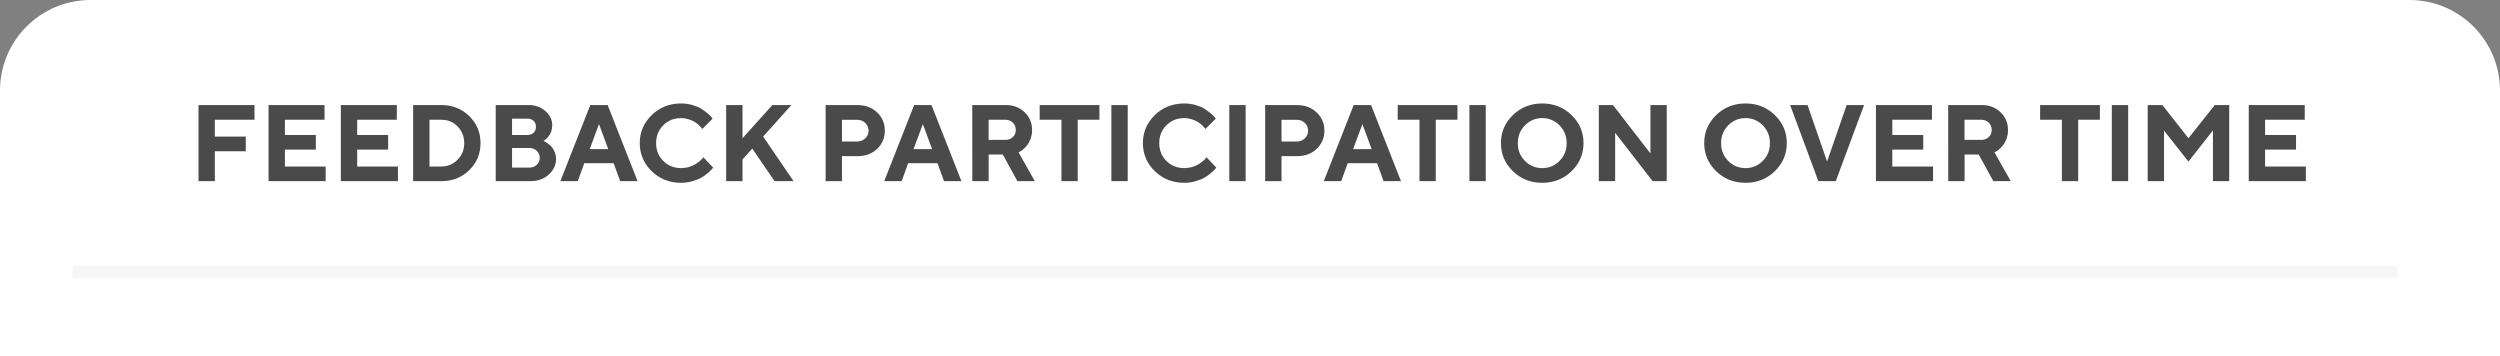 <svg width="414" height="59" viewBox="0 0 414 59" fill="none" xmlns="http://www.w3.org/2000/svg">
<rect x="0" y="0" width="414" height="59" fill="#808080" stroke="none"/>
<path d="M0 15C0 6.716 6.716 0 15 0H399C407.284 0 414 6.716 414 15V59H0V15Z" fill="white"/>
<path d="M32.871 17.396V30H35.578V25.052H40.702V22.617H35.578V19.831H42.144V17.396H32.871ZM47.18 27.574V24.779H52.304V22.354H47.18V19.831H53.745V17.396H44.473V30H53.93V27.574H47.18ZM59.15 27.574V24.779H64.274V22.354H59.15V19.831H65.716V17.396H56.443V30H65.9V27.574H59.15ZM68.414 17.396V30H73.099C74.927 30 76.465 29.394 77.713 28.172C78.952 26.959 79.576 25.465 79.576 23.698C79.576 21.94 78.952 20.446 77.713 19.225C76.465 18.012 74.927 17.396 73.099 17.396H68.414ZM73.099 19.831C74.171 19.831 75.076 20.209 75.797 20.956C76.518 21.712 76.878 22.626 76.878 23.707C76.878 24.788 76.509 25.702 75.77 26.449C75.032 27.205 74.136 27.574 73.099 27.574H71.121V19.831H73.099ZM87.803 30C89.051 30 90.07 29.64 90.879 28.91C91.679 28.189 92.083 27.319 92.083 26.309C92.083 25.904 92.004 25.526 91.855 25.175C91.705 24.823 91.538 24.542 91.362 24.331C91.178 24.129 90.967 23.944 90.73 23.769C90.483 23.593 90.316 23.487 90.228 23.443C90.141 23.399 90.061 23.364 90.009 23.338L90.158 23.25C90.246 23.197 90.369 23.092 90.51 22.951C90.65 22.811 90.8 22.635 90.949 22.433C91.09 22.239 91.213 21.984 91.31 21.686C91.397 21.387 91.45 21.061 91.45 20.727C91.45 19.849 91.072 19.066 90.325 18.398C89.578 17.73 88.638 17.396 87.495 17.396H82.09V30H87.803ZM84.797 27.75V24.507H87.671C88.163 24.507 88.567 24.665 88.893 24.981C89.218 25.298 89.385 25.676 89.385 26.133C89.385 26.59 89.218 26.977 88.893 27.284C88.567 27.601 88.163 27.75 87.671 27.75H84.797ZM87.311 19.646C87.75 19.646 88.102 19.77 88.365 20.016C88.62 20.262 88.752 20.596 88.752 21C88.752 21.413 88.62 21.738 88.365 21.984C88.102 22.23 87.75 22.354 87.311 22.354H84.797V19.646H87.311ZM100.723 24.691H97.655L99.193 20.552L100.723 24.691ZM101.619 27.029L102.7 30H105.583L100.626 17.396H97.752L92.795 30H95.678L96.759 27.029H101.619ZM112.79 17.133C110.865 17.133 109.239 17.774 107.921 19.058C106.603 20.341 105.943 21.888 105.943 23.698C105.943 25.509 106.603 27.064 107.921 28.348C109.239 29.631 110.865 30.273 112.79 30.273C113.44 30.273 114.073 30.185 114.688 30C115.304 29.824 115.796 29.622 116.174 29.402C116.552 29.183 116.903 28.928 117.237 28.638C117.571 28.348 117.782 28.145 117.879 28.031C117.976 27.917 118.046 27.82 118.099 27.75L116.473 26.036L116.332 26.221C116.235 26.352 116.086 26.502 115.875 26.678C115.664 26.854 115.418 27.029 115.146 27.205C114.864 27.381 114.521 27.53 114.1 27.653C113.678 27.776 113.247 27.838 112.79 27.838C111.612 27.838 110.628 27.442 109.837 26.651C109.046 25.86 108.65 24.876 108.65 23.698C108.65 22.52 109.046 21.536 109.837 20.745C110.628 19.954 111.612 19.559 112.79 19.559C113.212 19.559 113.634 19.629 114.047 19.761C114.451 19.893 114.785 20.033 115.04 20.191C115.286 20.35 115.523 20.525 115.734 20.727C115.945 20.939 116.086 21.079 116.147 21.167C116.209 21.255 116.262 21.316 116.297 21.36L118.011 19.646L117.809 19.383C117.677 19.216 117.466 19.005 117.167 18.759C116.868 18.513 116.534 18.267 116.147 18.02C115.761 17.774 115.277 17.572 114.68 17.396C114.082 17.221 113.449 17.133 112.79 17.133ZM122.959 17.396H120.252V30H122.959V26.396L124.576 24.604L128.268 30H131.414L126.378 22.617L131.054 17.396H127.907L122.959 22.89V17.396ZM136.723 17.396V30H139.43V25.86H142.031C143.332 25.86 144.404 25.456 145.257 24.648C146.101 23.839 146.531 22.828 146.531 21.633C146.531 20.438 146.101 19.427 145.248 18.618C144.396 17.81 143.323 17.405 142.031 17.405L136.723 17.396ZM141.943 19.84C142.479 19.84 142.928 20.007 143.288 20.358C143.648 20.71 143.833 21.132 143.833 21.642C143.833 22.143 143.648 22.564 143.288 22.916C142.928 23.259 142.479 23.435 141.943 23.435H139.43V19.84H141.943ZM154.354 24.691H151.286L152.824 20.552L154.354 24.691ZM155.25 27.029L156.331 30H159.214L154.257 17.396H151.383L146.426 30H149.309L150.39 27.029H155.25ZM161.016 30H163.723V25.588H166.061L168.486 30H171.369L168.671 25.227L168.899 25.105C169.058 25.034 169.242 24.902 169.471 24.709C169.69 24.516 169.91 24.287 170.121 24.015C170.332 23.751 170.517 23.391 170.675 22.951C170.833 22.512 170.912 22.046 170.912 21.536C170.912 20.376 170.508 19.4 169.69 18.601C168.873 17.801 167.836 17.396 166.588 17.396H161.007L161.016 30ZM168.214 21.536C168.214 21.993 168.056 22.38 167.73 22.696C167.405 23.013 166.992 23.162 166.5 23.162H163.714V19.831H166.5C166.992 19.831 167.405 19.998 167.73 20.314C168.056 20.64 168.214 21.044 168.214 21.536ZM172.169 17.396V19.831H175.772V30H178.471V19.831H182.065V17.396H172.169ZM184.043 30H186.75V17.396H184.043V30ZM196.11 17.133C194.186 17.133 192.56 17.774 191.241 19.058C189.923 20.341 189.264 21.888 189.264 23.698C189.264 25.509 189.923 27.064 191.241 28.348C192.56 29.631 194.186 30.273 196.11 30.273C196.761 30.273 197.394 30.185 198.009 30C198.624 29.824 199.116 29.622 199.494 29.402C199.872 29.183 200.224 28.928 200.558 28.638C200.892 28.348 201.103 28.145 201.199 28.031C201.296 27.917 201.366 27.82 201.419 27.75L199.793 26.036L199.652 26.221C199.556 26.352 199.406 26.502 199.195 26.678C198.984 26.854 198.738 27.029 198.466 27.205C198.185 27.381 197.842 27.53 197.42 27.653C196.998 27.776 196.567 27.838 196.11 27.838C194.933 27.838 193.948 27.442 193.157 26.651C192.366 25.86 191.971 24.876 191.971 23.698C191.971 22.52 192.366 21.536 193.157 20.745C193.948 19.954 194.933 19.559 196.11 19.559C196.532 19.559 196.954 19.629 197.367 19.761C197.771 19.893 198.105 20.033 198.36 20.191C198.606 20.35 198.844 20.525 199.055 20.727C199.266 20.939 199.406 21.079 199.468 21.167C199.529 21.255 199.582 21.316 199.617 21.36L201.331 19.646L201.129 19.383C200.997 19.216 200.786 19.005 200.487 18.759C200.188 18.513 199.854 18.267 199.468 18.02C199.081 17.774 198.598 17.572 198 17.396C197.402 17.221 196.77 17.133 196.11 17.133ZM203.572 30H206.279V17.396H203.572V30ZM209.514 17.396V30H212.221V25.86H214.822C216.123 25.86 217.195 25.456 218.048 24.648C218.892 23.839 219.322 22.828 219.322 21.633C219.322 20.438 218.892 19.427 218.039 18.618C217.187 17.81 216.114 17.405 214.822 17.405L209.514 17.396ZM214.734 19.84C215.271 19.84 215.719 20.007 216.079 20.358C216.439 20.71 216.624 21.132 216.624 21.642C216.624 22.143 216.439 22.564 216.079 22.916C215.719 23.259 215.271 23.435 214.734 23.435H212.221V19.84H214.734ZM227.145 24.691H224.077L225.615 20.552L227.145 24.691ZM228.041 27.029L229.122 30H232.005L227.048 17.396H224.174L219.217 30H222.1L223.181 27.029H228.041ZM231.46 17.396V19.831H235.063V30H237.762V19.831H241.356V17.396H231.46ZM243.334 30H246.041V17.396H243.334V30ZM251.35 23.707C251.35 22.547 251.736 21.562 252.527 20.763C253.31 19.963 254.268 19.559 255.393 19.559C256.518 19.559 257.476 19.963 258.258 20.763C259.049 21.562 259.436 22.547 259.436 23.707C259.436 24.867 259.049 25.852 258.258 26.643C257.476 27.442 256.518 27.838 255.393 27.838C254.268 27.838 253.31 27.442 252.527 26.643C251.736 25.852 251.35 24.867 251.35 23.707ZM248.555 23.698C248.555 25.509 249.214 27.064 250.532 28.348C251.851 29.631 253.477 30.273 255.393 30.273C257.309 30.273 258.935 29.631 260.253 28.348C261.571 27.064 262.23 25.509 262.23 23.698C262.23 21.888 261.571 20.341 260.253 19.058C258.935 17.774 257.309 17.133 255.393 17.133C253.477 17.133 251.851 17.774 250.532 19.058C249.214 20.341 248.555 21.888 248.555 23.698ZM273.313 17.396V25.412L267.108 17.396H264.762V30H267.469V21.993L273.674 30H276.012V17.396H273.313ZM285.012 23.707C285.012 22.547 285.398 21.562 286.189 20.763C286.972 19.963 287.93 19.559 289.055 19.559C290.18 19.559 291.138 19.963 291.92 20.763C292.711 21.562 293.098 22.547 293.098 23.707C293.098 24.867 292.711 25.852 291.92 26.643C291.138 27.442 290.18 27.838 289.055 27.838C287.93 27.838 286.972 27.442 286.189 26.643C285.398 25.852 285.012 24.867 285.012 23.707ZM282.217 23.698C282.217 25.509 282.876 27.064 284.194 28.348C285.513 29.631 287.139 30.273 289.055 30.273C290.971 30.273 292.597 29.631 293.915 28.348C295.233 27.064 295.893 25.509 295.893 23.698C295.893 21.888 295.233 20.341 293.915 19.058C292.597 17.774 290.971 17.133 289.055 17.133C287.139 17.133 285.513 17.774 284.194 19.058C282.876 20.341 282.217 21.888 282.217 23.698ZM301.122 30H304.005L308.689 17.396H305.807L302.563 26.757L299.329 17.396H296.446L301.122 30ZM313.365 27.574V24.779H318.489V22.354H313.365V19.831H319.931V17.396H310.658V30H320.115V27.574H313.365ZM322.629 30H325.336V25.588H327.674L330.1 30H332.982L330.284 25.227L330.513 25.105C330.671 25.034 330.855 24.902 331.084 24.709C331.304 24.516 331.523 24.287 331.734 24.015C331.945 23.751 332.13 23.391 332.288 22.951C332.446 22.512 332.525 22.046 332.525 21.536C332.525 20.376 332.121 19.4 331.304 18.601C330.486 17.801 329.449 17.396 328.201 17.396H322.62L322.629 30ZM329.827 21.536C329.827 21.993 329.669 22.38 329.344 22.696C329.019 23.013 328.605 23.162 328.113 23.162H325.327V19.831H328.113C328.605 19.831 329.019 19.998 329.344 20.314C329.669 20.64 329.827 21.044 329.827 21.536ZM337.843 17.396V19.831H341.446V30H344.145V19.831H347.739V17.396H337.843ZM349.717 30H352.424V17.396H349.717V30ZM362.408 22.89L358.093 17.396H355.658V30H358.365V21.633L362.408 26.757L366.46 21.598V30H369.158V17.396H366.768L362.408 22.89ZM375.1 27.574V24.779H380.224V22.354H375.1V19.831H381.665V17.396H372.393V30H381.85V27.574H375.1Z" fill="#4A4A4A"/>
<line x1="12" y1="45" x2="397" y2="45" stroke="#F6F6F6" stroke-width="2"/>
</svg>
